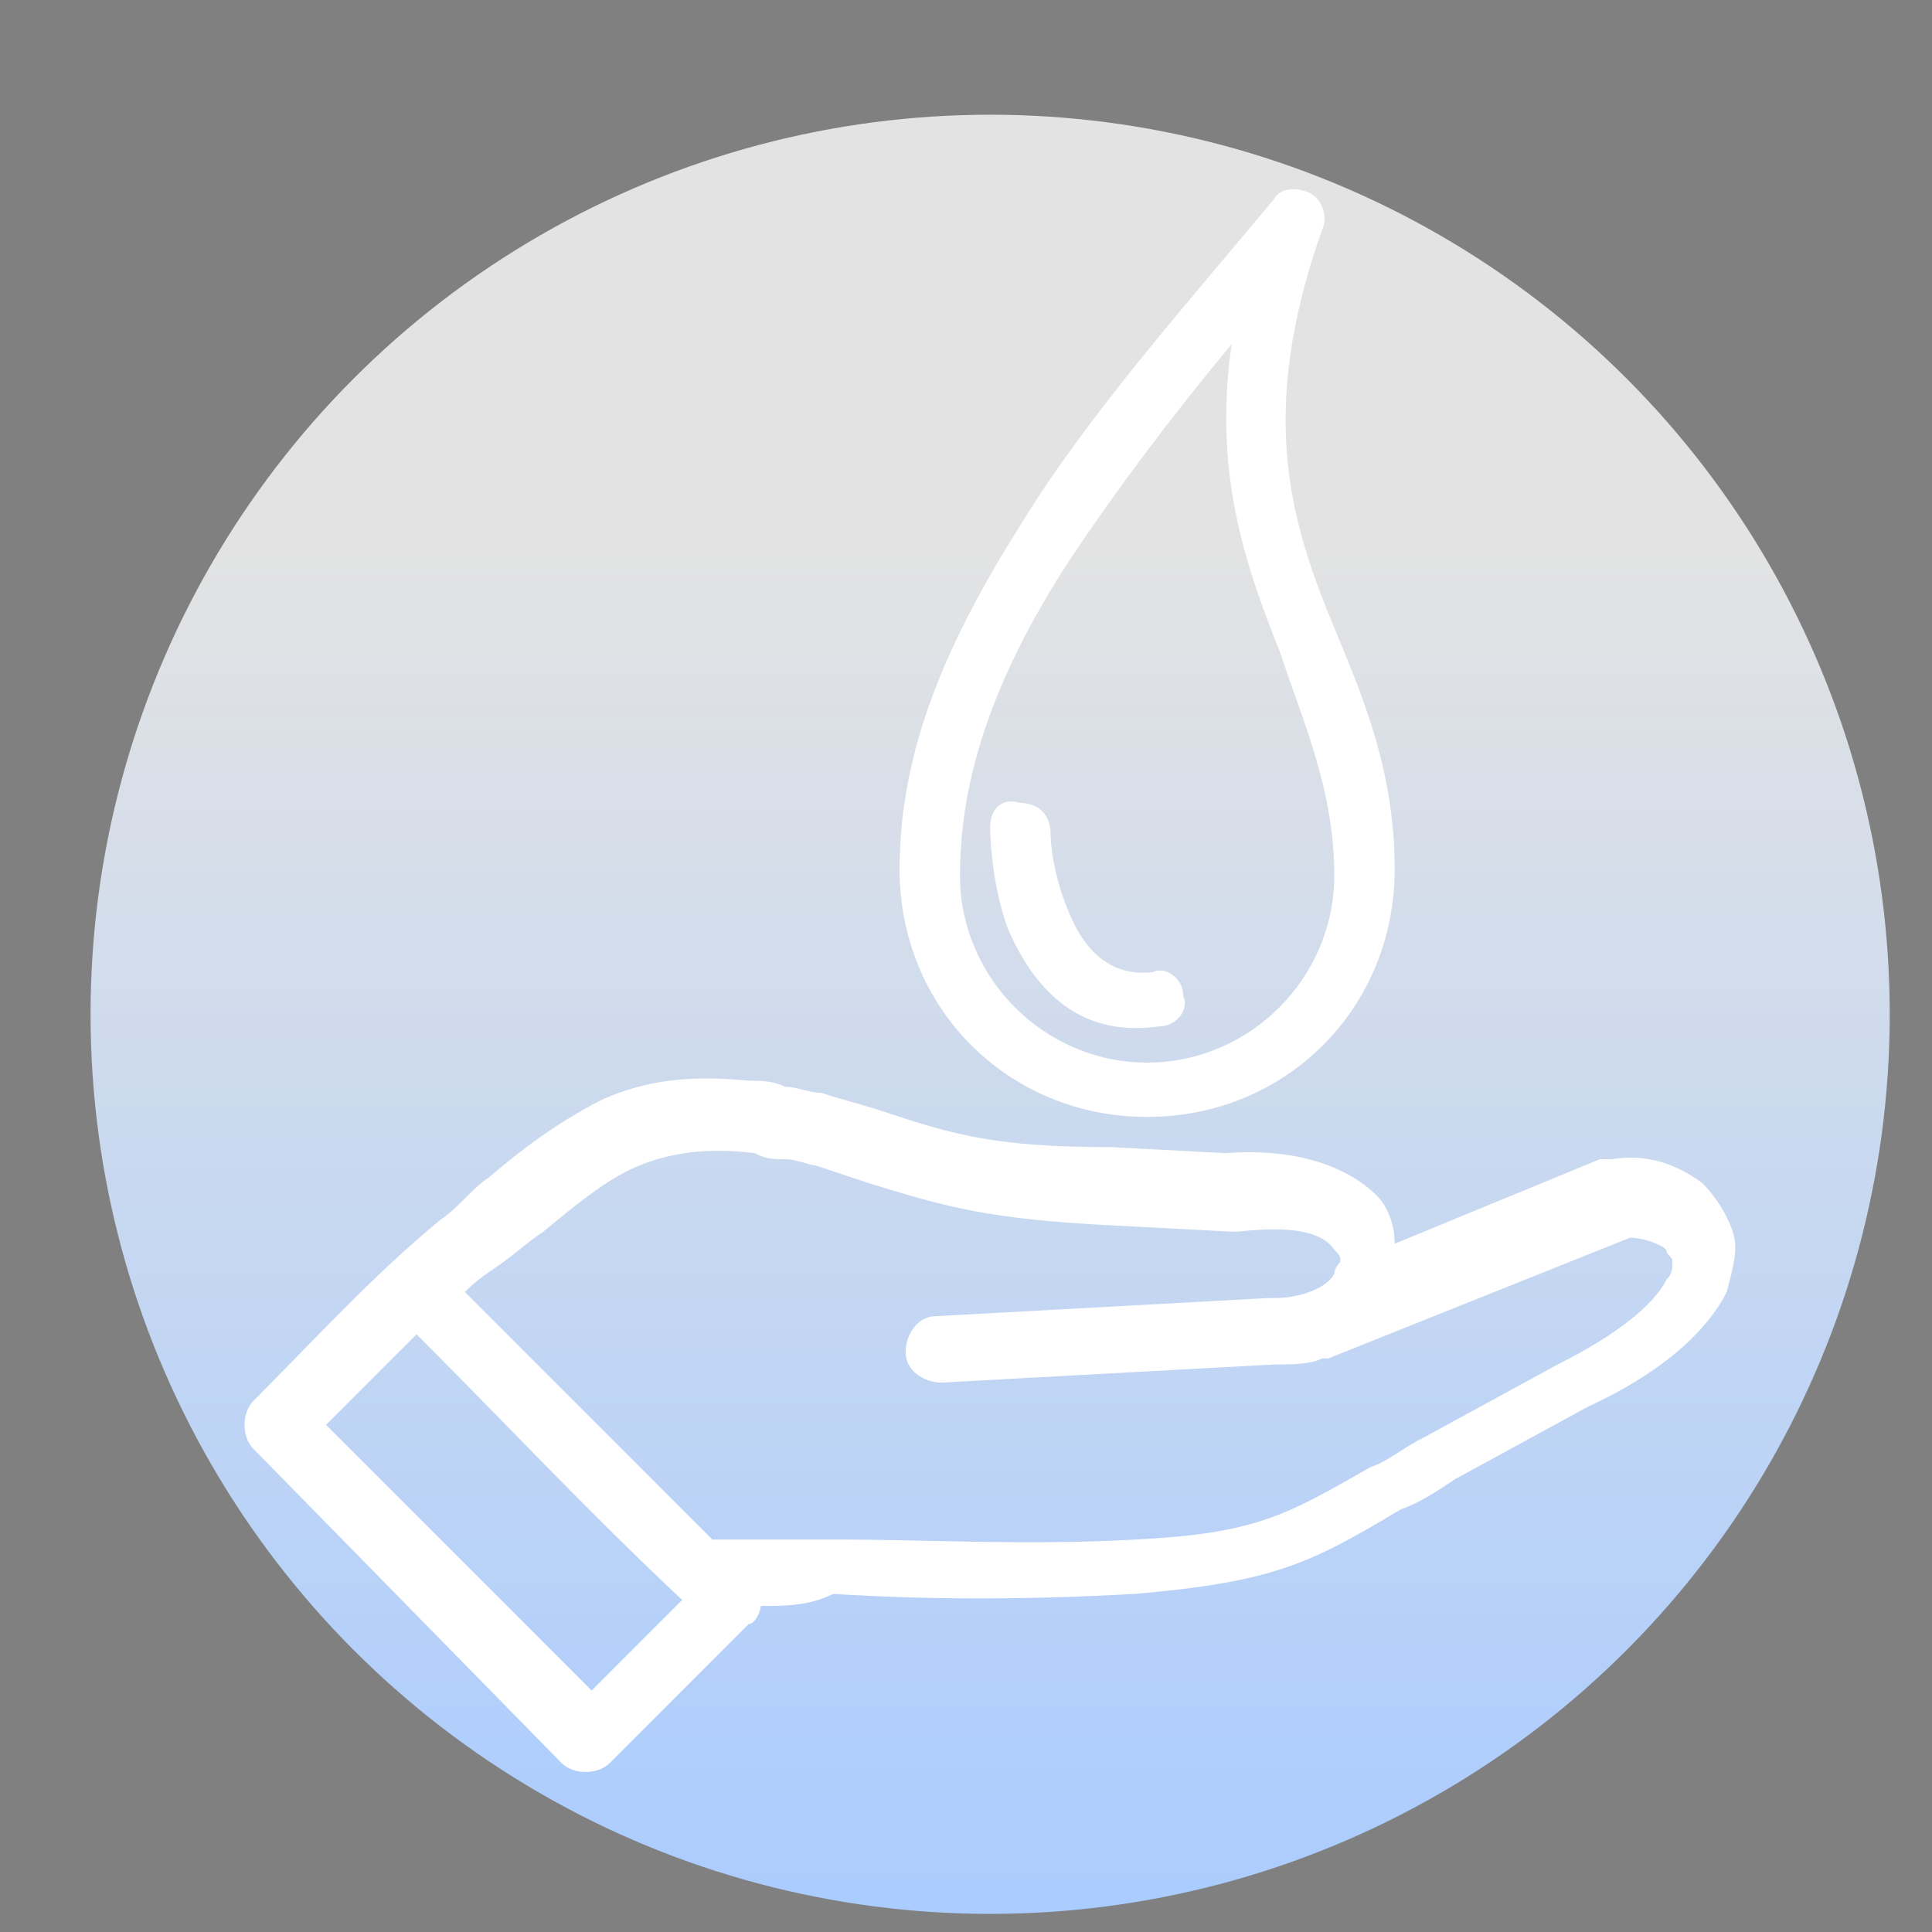 <?xml version="1.0" encoding="utf-8"?>
<!-- Generator: Adobe Illustrator 26.0.1, SVG Export Plug-In . SVG Version: 6.00 Build 0)  -->
<svg version="1.1" id="Camada_1" xmlns:serif="http://www.serif.com/"
	 xmlns="http://www.w3.org/2000/svg" xmlns:xlink="http://www.w3.org/1999/xlink" x="0px" y="0px" viewBox="0 0 32 32"
	 style="enable-background:new 0 0 32 32;" xml:space="preserve">
<rect x="0" y="0" width="32" height="32" fill="#808080" stroke="none"/>
<style type="text/css">
	.st0{fill:url(#SVGID_1_);}
	.st1{fill:#FFFFFF;}
	.st2{fill-rule:evenodd;clip-rule:evenodd;fill:#FFFFFF;}
</style>
<linearGradient id="SVGID_1_" gradientUnits="userSpaceOnUse" x1="16.4" y1="1.871" x2="16.4" y2="31.709">
	<stop  offset="0.24" style="stop-color:#E3E3E3"/>
	<stop  offset="1" style="stop-color:#AACCFF"/>
	<stop  offset="1" style="stop-color:#000000"/>
</linearGradient>
<circle class="st0" cx="16.4" cy="16.8" r="14.9"/>
<path class="st1" d="M7.7,21.4l4.1,4.1c0.7,0,1.4,0,2.1,0c1.5,0,3.1,0.1,4.9,0c2-0.1,2.5-0.4,3.9-1.2c0.3-0.1,0.5-0.3,0.9-0.5
	l2.2-1.2l0,0c1-0.5,1.6-1,1.8-1.4c0.1-0.1,0.1-0.2,0.1-0.3c0-0.1-0.1-0.1-0.1-0.2c-0.1-0.1-0.4-0.2-0.6-0.2l-5,2c0,0-0.1,0-0.1,0
	c-0.2,0.1-0.5,0.1-0.8,0.1l-5.5,0.3c-0.3,0-0.6-0.2-0.6-0.5c0-0.3,0.2-0.6,0.5-0.6l5.5-0.3c0,0,0,0,0.1,0c0.5,0,0.9-0.2,1-0.4
	c0-0.1,0.1-0.2,0.1-0.2c0-0.1,0-0.1-0.1-0.2c-0.2-0.3-0.7-0.4-1.6-0.3c0,0-0.1,0-0.1,0l-1.9-0.1h0c-2.1-0.1-2.8-0.3-4.1-0.7
	c-0.3-0.1-0.6-0.2-0.9-0.3c-0.1,0-0.3-0.1-0.5-0.1c-0.2,0-0.3,0-0.5-0.1c-0.8-0.1-1.4,0-1.9,0.2c-0.5,0.2-1,0.6-1.6,1.1
	c-0.3,0.2-0.5,0.4-0.8,0.6C7.9,21.2,7.8,21.3,7.7,21.4z M12.6,26.6c0,0.1-0.1,0.3-0.2,0.3l-2.3,2.3c-0.2,0.2-0.6,0.2-0.8,0L4.2,24
	c-0.2-0.2-0.2-0.6,0-0.8c1-1,2-2.1,3.1-3c0.3-0.2,0.5-0.5,0.8-0.7c0.7-0.6,1.3-1,1.9-1.3c0.7-0.3,1.4-0.4,2.4-0.3
	c0.2,0,0.4,0,0.6,0.1c0.2,0,0.4,0.1,0.6,0.1c0.3,0.1,0.7,0.2,1,0.3c1.2,0.4,1.9,0.6,3.8,0.6c0,0,0,0,0,0l1.9,0.1
	c1.3-0.1,2.1,0.3,2.5,0.7l0,0c0.2,0.2,0.3,0.5,0.3,0.8l3.4-1.4l0,0c0,0,0.1,0,0.2,0c0.6-0.1,1.1,0.1,1.5,0.4
	c0.2,0.2,0.4,0.5,0.5,0.8c0.1,0.3,0,0.6-0.1,1c-0.3,0.6-1,1.3-2.3,1.9l-2.2,1.2c-0.3,0.2-0.6,0.4-0.9,0.5c-1.5,0.9-2.1,1.2-4.4,1.4
	c-1.8,0.1-3.4,0.1-5,0C13.4,26.6,13,26.6,12.6,26.6z M6.9,22.1l-1.5,1.5l4.4,4.4l1.5-1.5C9.8,25.1,8.4,23.6,6.9,22.1z"/>
<path class="st2" d="M21.9,3.8c0.1-0.2,0-0.5-0.2-0.6c-0.2-0.1-0.5-0.1-0.6,0.1c-1.5,1.8-3.1,3.6-4.2,5.4c-1.2,1.9-2,3.7-2,5.7
	c0,2.3,1.8,4.1,4.1,4.1s4.1-1.8,4.1-4.1c0-1.6-0.5-2.8-1-4C21.4,8.7,20.8,6.9,21.9,3.8z M20.4,5.7c-1,1.2-1.9,2.4-2.7,3.6
	c-1.1,1.7-1.8,3.4-1.8,5.2c0,1.7,1.4,3.1,3.1,3.1c1.7,0,3.1-1.4,3.1-3.1c0-1.4-0.5-2.5-0.9-3.7C20.6,9.3,20.1,7.8,20.4,5.7z"/>
<path class="st2" d="M16.4,13.7c0,0,0,0.9,0.3,1.7c0.4,0.9,1.1,1.8,2.5,1.6c0.3,0,0.5-0.3,0.4-0.5c0-0.3-0.3-0.5-0.5-0.4
	c-0.8,0.1-1.2-0.5-1.4-1c-0.3-0.7-0.3-1.3-0.3-1.3c0-0.3-0.2-0.5-0.5-0.5C16.6,13.2,16.4,13.4,16.4,13.7z"/>
</svg>
